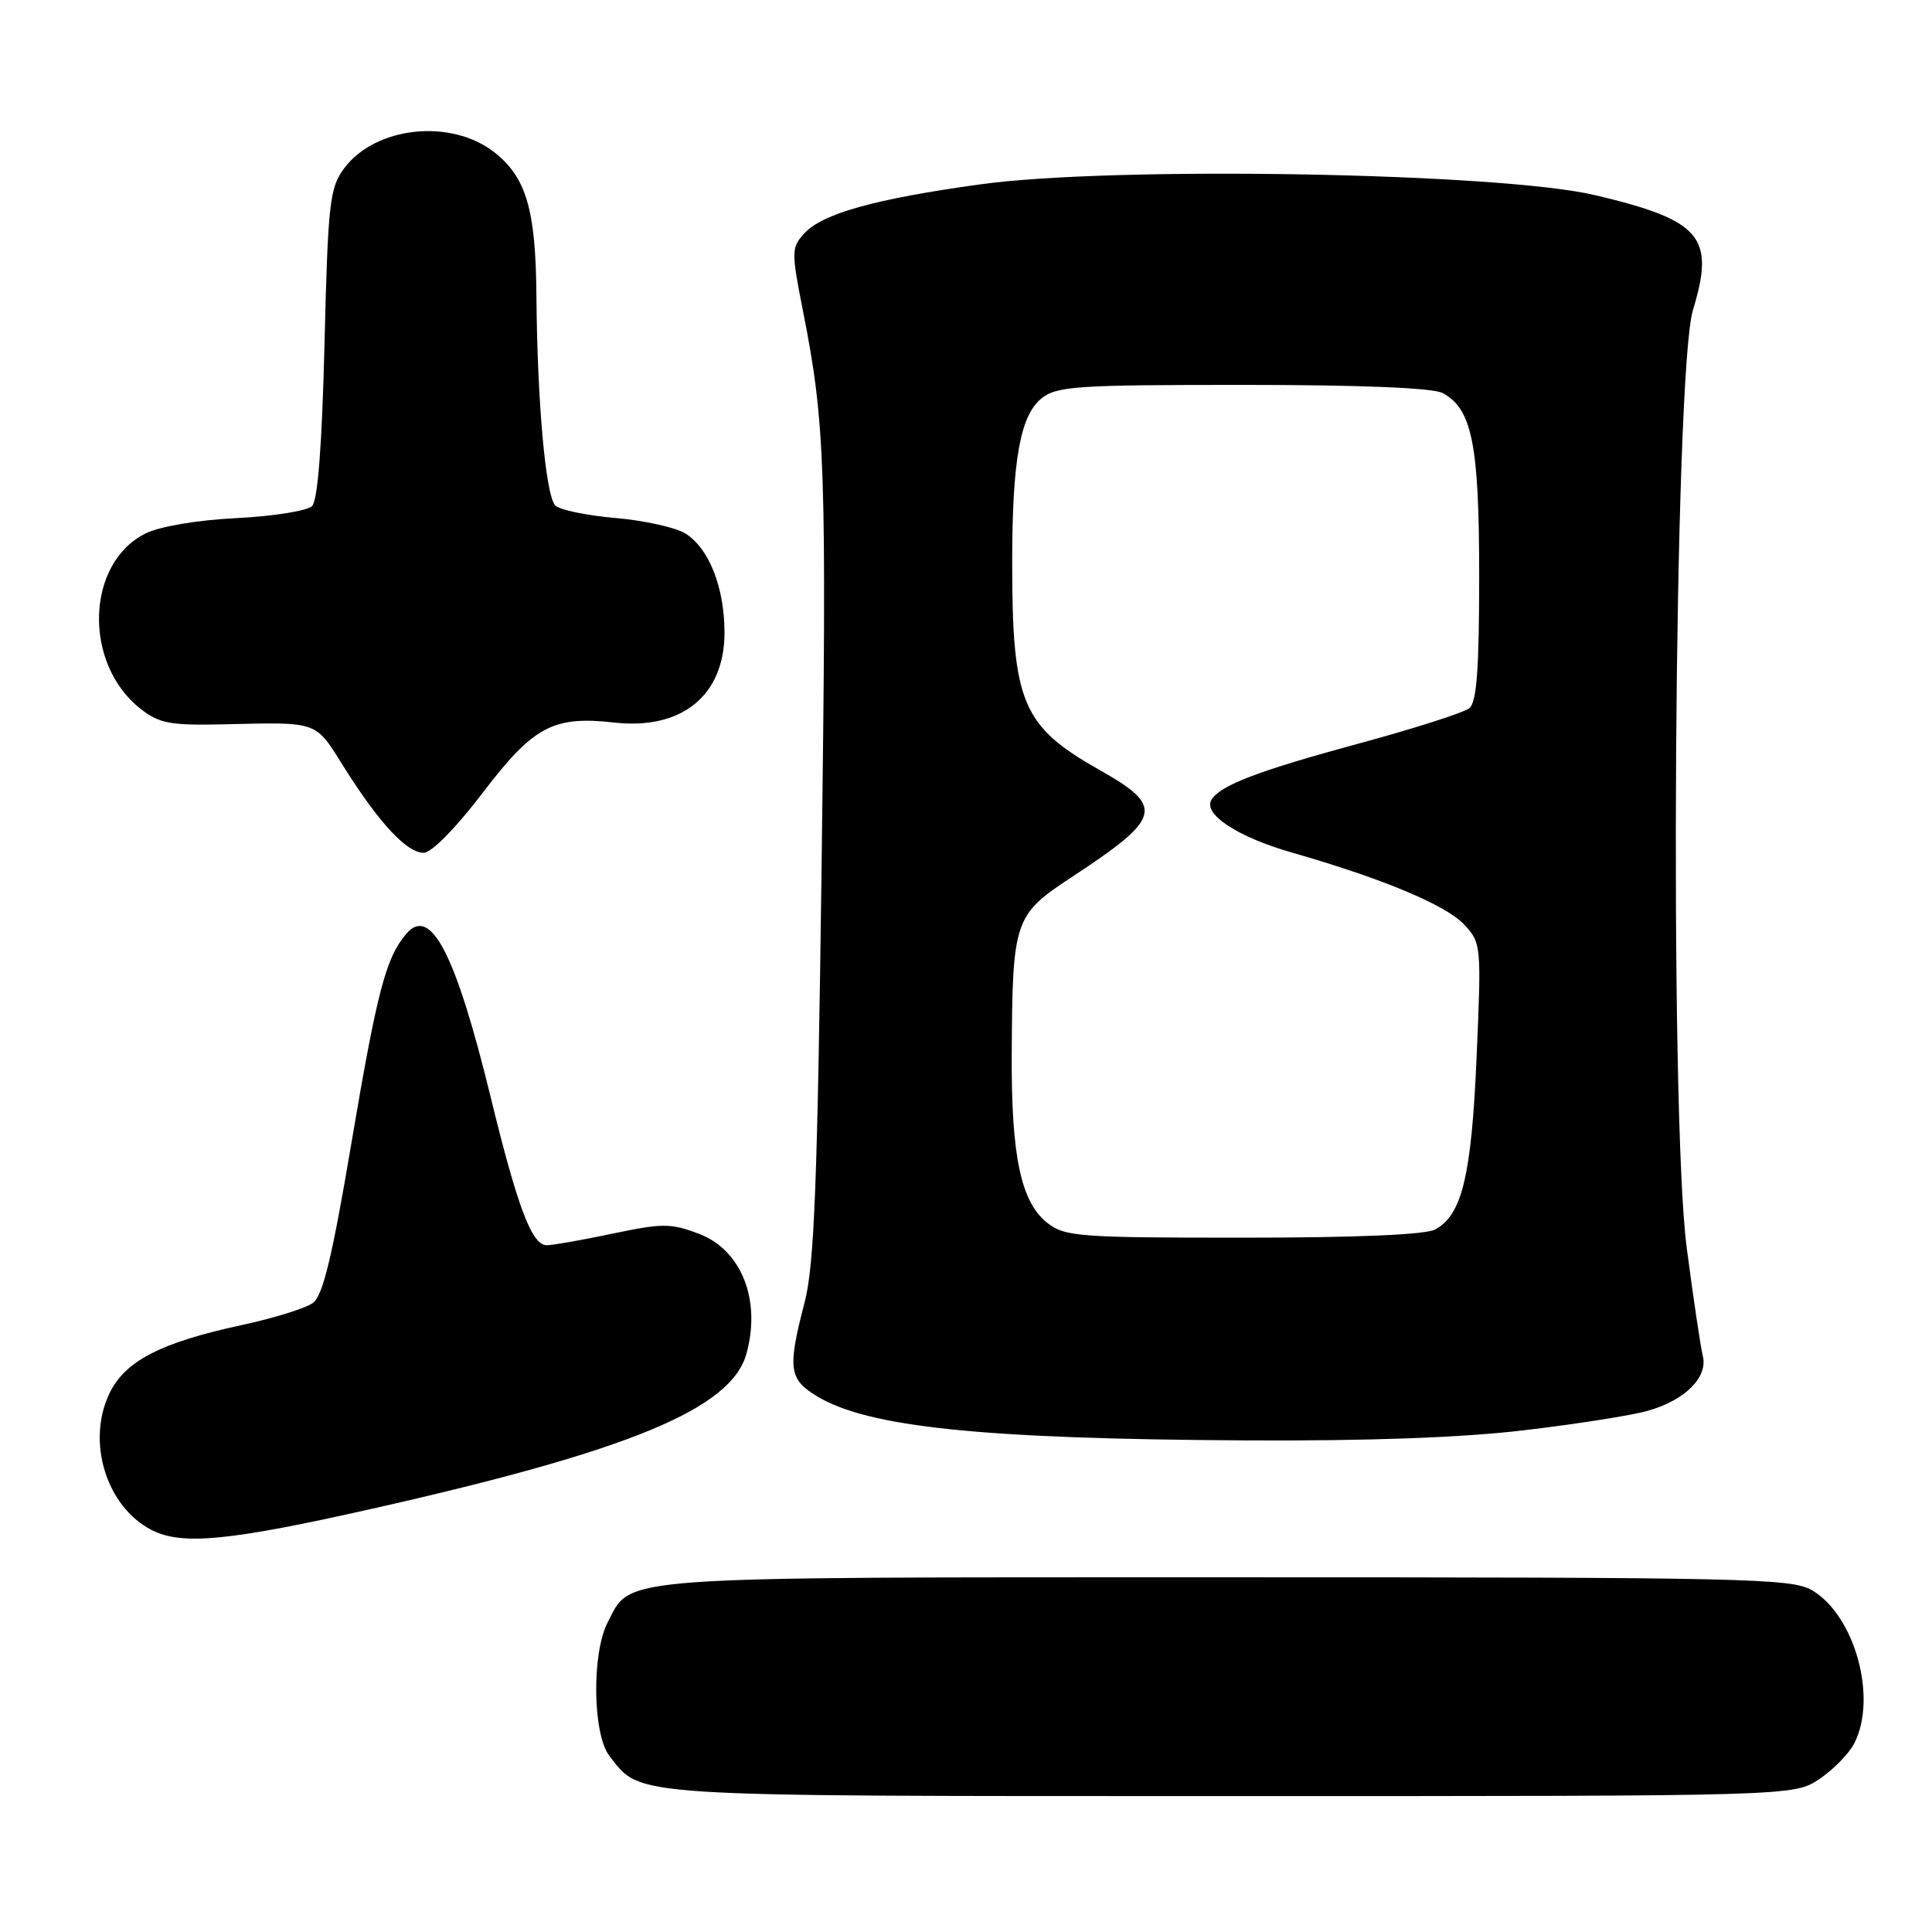 <?xml version="1.0" encoding="UTF-8" standalone="no"?>
<!DOCTYPE svg PUBLIC "-//W3C//DTD SVG 1.1//EN" "http://www.w3.org/Graphics/SVG/1.1/DTD/svg11.dtd" >
<svg xmlns="http://www.w3.org/2000/svg" xmlns:xlink="http://www.w3.org/1999/xlink" version="1.1" viewBox="0 0 256 256">
 <g >
 <path fill="currentColor"
d=" M 241.09 235.72 C 242.95 234.47 245.03 232.33 245.72 230.97 C 248.78 224.93 245.77 214.07 240.12 210.73 C 237.42 209.13 231.48 209.00 162.55 209.00 C 80.63 209.00 83.72 208.78 80.52 214.97 C 78.38 219.11 78.53 229.85 80.77 232.70 C 85.06 238.16 82.39 237.99 163.10 237.99 C 237.70 238.00 237.70 238.00 241.09 235.72 Z  M 49.34 199.91 C 83.50 192.21 96.89 186.67 98.91 179.37 C 100.87 172.27 98.25 165.64 92.65 163.50 C 88.89 162.07 87.81 162.07 81.18 163.46 C 77.16 164.31 73.23 165.00 72.45 165.00 C 70.47 165.00 68.59 160.03 64.98 145.23 C 60.35 126.29 57.05 119.95 53.82 123.75 C 51.13 126.91 49.96 131.37 46.56 151.49 C 44.02 166.55 42.78 171.69 41.46 172.65 C 40.50 173.35 36.29 174.66 32.11 175.56 C 21.28 177.89 16.54 180.34 14.48 184.68 C 11.44 191.09 14.11 199.66 20.10 202.74 C 24.10 204.79 30.35 204.19 49.34 199.91 Z  M 202.01 189.51 C 208.88 188.70 216.22 187.54 218.31 186.95 C 223.28 185.55 226.34 182.49 225.63 179.66 C 225.33 178.46 224.37 171.98 223.49 165.26 C 221.17 147.42 221.82 49.27 224.32 41.10 C 227.28 31.38 225.43 29.20 211.41 25.87 C 198.84 22.88 147.57 21.98 129.87 24.43 C 115.89 26.36 108.94 28.31 106.55 30.95 C 104.86 32.81 104.85 33.35 106.40 41.21 C 109.36 56.18 109.55 61.96 108.87 114.50 C 108.32 156.73 107.90 167.63 106.63 172.50 C 104.34 181.32 104.52 182.74 108.22 184.99 C 114.99 189.11 130.07 190.67 165.01 190.86 C 181.25 190.95 193.72 190.50 202.01 189.51 Z  M 63.97 105.04 C 70.68 96.23 73.30 94.83 81.37 95.74 C 90.35 96.75 96.00 92.16 96.00 83.83 C 96.00 77.85 93.95 72.65 90.83 70.70 C 89.55 69.89 85.38 68.97 81.57 68.64 C 77.76 68.31 74.17 67.57 73.58 66.98 C 72.31 65.71 71.19 53.28 71.08 39.22 C 70.99 27.78 69.74 23.52 65.52 20.19 C 59.76 15.67 49.73 16.74 45.59 22.32 C 43.68 24.90 43.46 26.86 43.00 45.52 C 42.67 58.98 42.11 66.30 41.35 67.06 C 40.71 67.69 36.21 68.41 31.35 68.65 C 26.15 68.91 21.18 69.75 19.30 70.68 C 11.38 74.60 10.98 87.91 18.61 93.91 C 21.09 95.86 22.53 96.13 29.48 95.98 C 42.40 95.69 41.67 95.43 45.64 101.75 C 50.28 109.11 53.91 113.00 56.14 113.00 C 57.18 113.00 60.42 109.70 63.97 105.04 Z  M 138.76 162.03 C 135.28 159.29 133.99 153.17 134.06 139.81 C 134.15 121.91 134.37 121.24 141.98 116.24 C 153.99 108.35 154.36 106.92 145.72 102.04 C 135.42 96.22 134.12 93.14 134.12 74.50 C 134.12 61.06 135.18 55.08 137.98 52.81 C 140.01 51.17 142.54 51.00 164.68 51.00 C 180.28 51.00 189.86 51.39 191.15 52.08 C 195.06 54.17 196.00 58.86 196.00 76.35 C 196.00 88.55 195.67 93.03 194.71 93.83 C 193.99 94.42 187.37 96.54 179.98 98.54 C 166.75 102.13 161.71 104.05 160.53 105.96 C 159.35 107.86 163.99 110.91 171.19 112.97 C 183.17 116.40 191.57 119.91 194.01 122.51 C 196.27 124.92 196.30 125.25 195.66 140.00 C 194.98 155.82 193.73 161.00 190.15 162.92 C 188.87 163.61 179.57 164.00 164.70 164.00 C 142.89 164.00 141.10 163.86 138.76 162.03 Z "/>
</g>
</svg>
